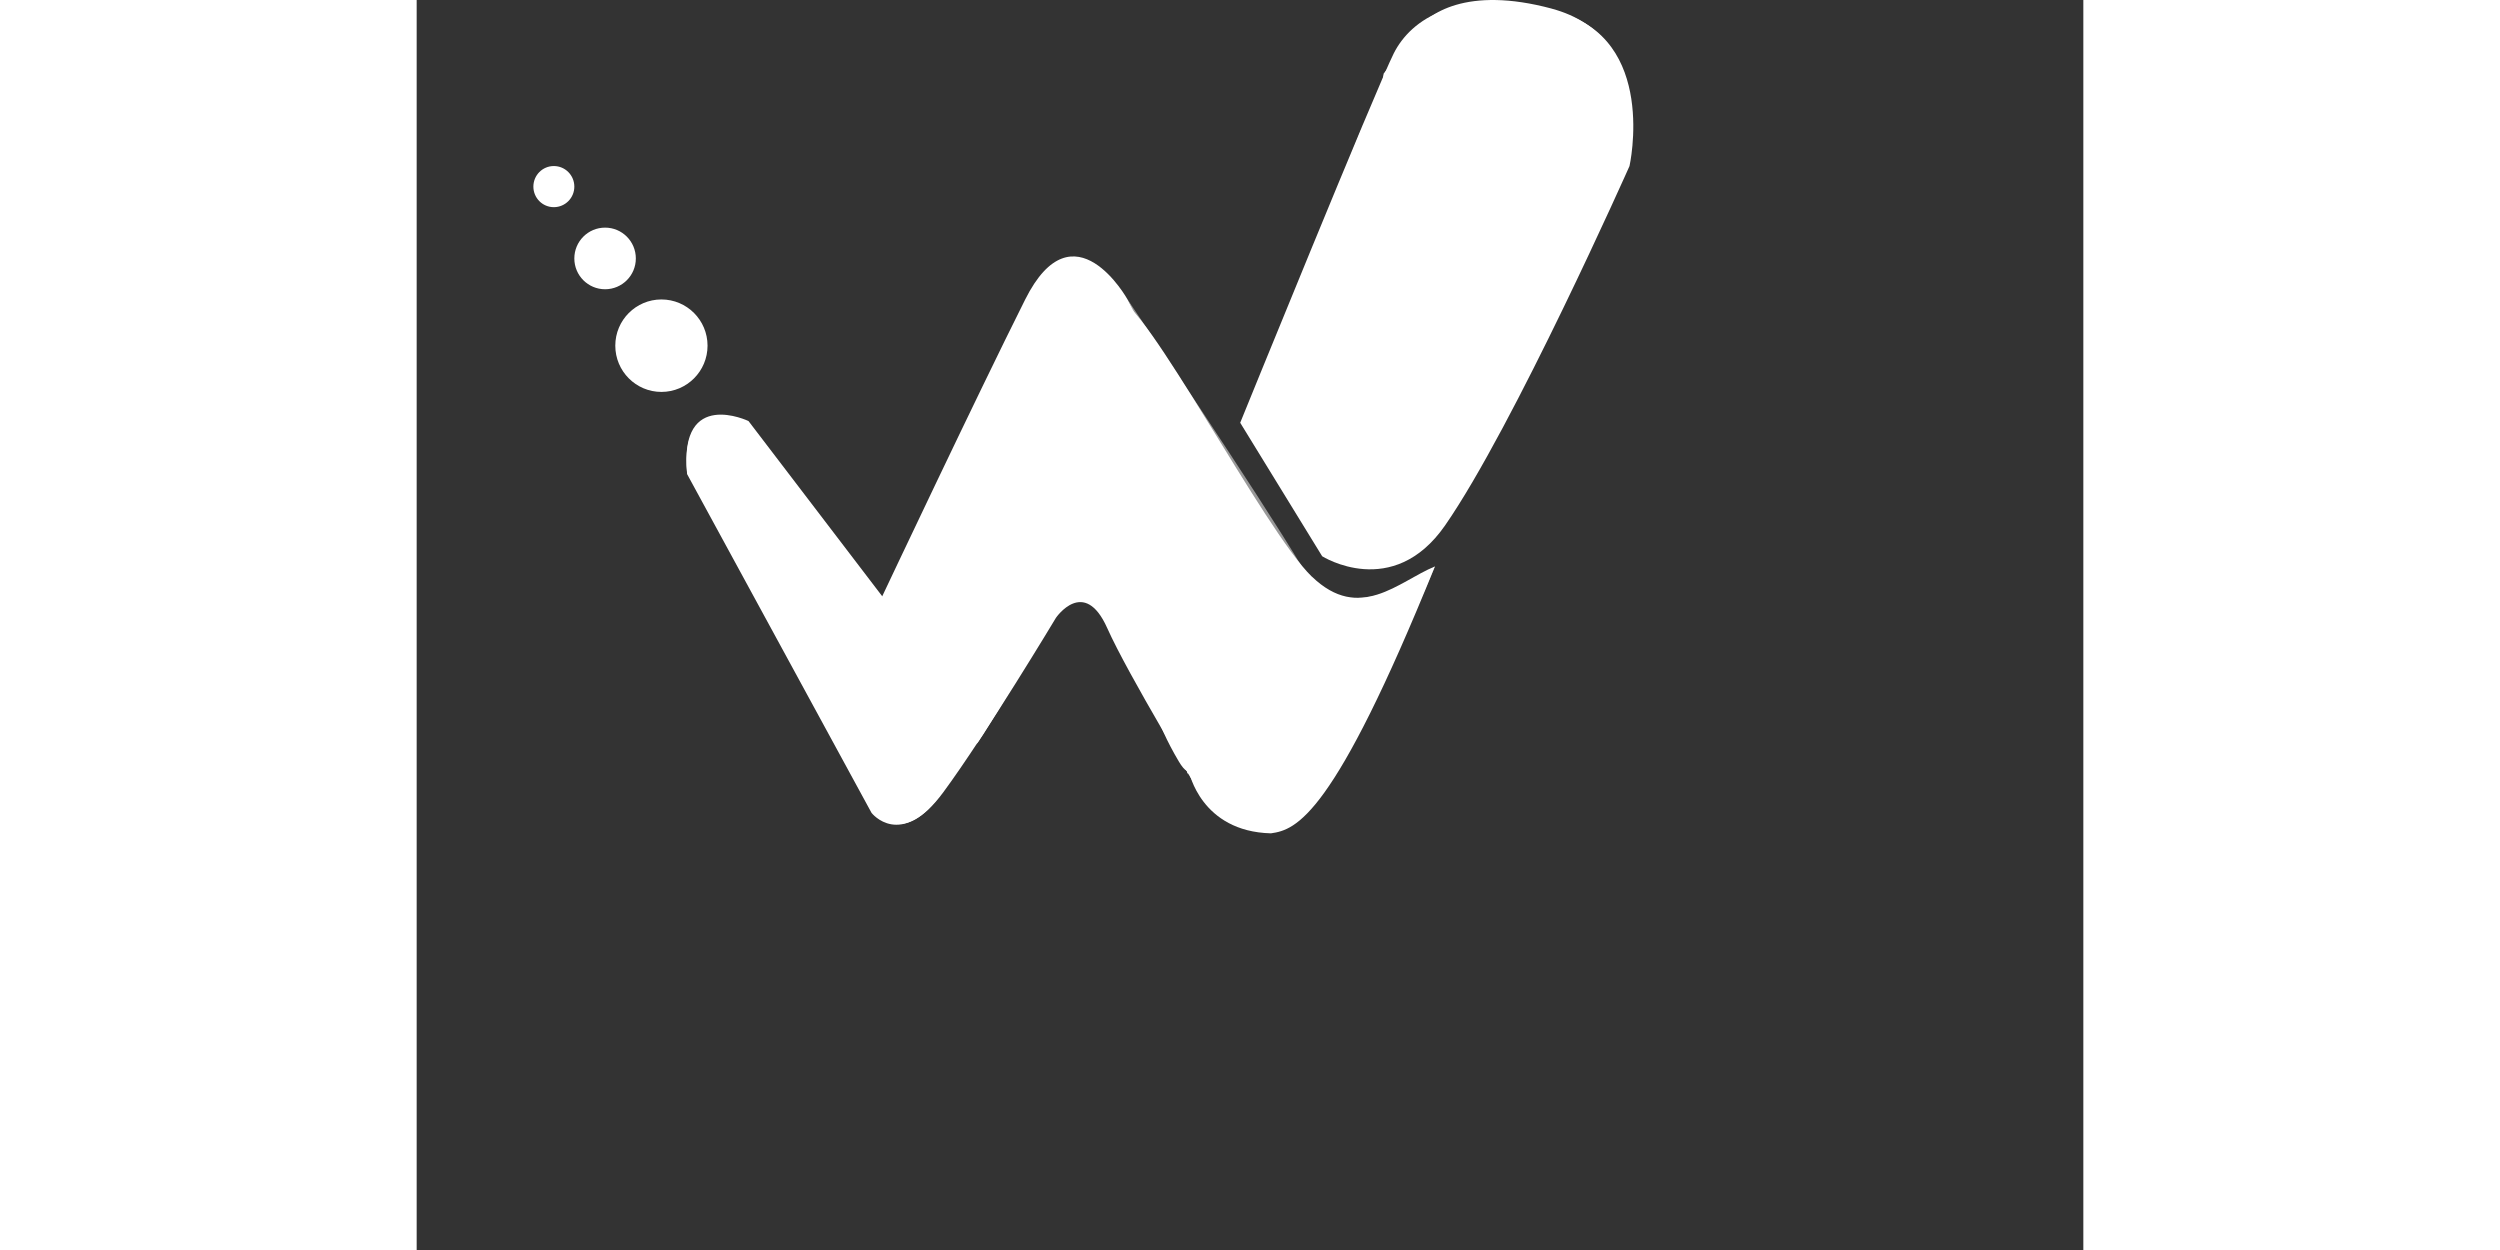 <svg width="40" height="20" viewBox="0 0 40 30" fill="none" xmlns="http://www.w3.org/2000/svg">
<rect x="0" y="0" width="40" height="30" fill="#333333" stroke="none"/>
<path d="M4.522 6.942C4.93 6.942 5.26 6.611 5.26 6.203C5.26 5.794 4.93 5.463 4.522 5.463C4.114 5.463 3.784 5.794 3.784 6.203C3.784 6.611 4.114 6.942 4.522 6.942Z" fill="white"/>
<path d="M3.292 3.985C3.02 3.985 2.801 4.206 2.801 4.479C2.801 4.751 3.02 4.972 3.292 4.972C3.564 4.972 3.784 4.751 3.784 4.479C3.784 4.206 3.564 3.985 3.292 3.985Z" fill="white"/>
<path d="M5.874 9.406C6.485 9.406 6.981 8.909 6.981 8.296C6.981 7.683 6.485 7.187 5.874 7.187C5.263 7.187 4.767 7.683 4.767 8.296C4.767 8.909 5.263 9.406 5.874 9.406Z" fill="white"/>
<path d="M27.388 0.288C24.976 -0.343 23.861 0.473 23.453 1.275C23.046 2.076 19.765 10.146 19.765 10.146L21.732 13.35C21.732 13.35 23.425 14.42 24.682 12.61C26.325 10.243 29.108 3.986 29.108 3.986C29.108 3.986 29.798 0.92 27.387 0.29L27.388 0.288Z" fill="white"/>
<path d="M27.238 0.206C25.198 -0.34 24.262 0.322 23.945 0.782C23.668 1.182 23.207 1.768 23.207 1.768C23.207 1.768 22.784 4.431 23.945 6.697C25.104 8.959 25.417 10.955 25.175 11.379C26.662 9.035 29.11 3.739 29.11 3.739C29.11 3.739 29.701 0.864 27.239 0.207L27.238 0.206Z" fill="white"/>
<path d="M25.175 11.378C24.65 11.191 25.617 9.374 23.208 6.696C22.317 5.788 22.518 3.601 22.68 3.087L19.833 10.073C19.833 10.073 21.464 13.389 24.438 12.611C24.96 11.63 24.56 12.382 24.56 12.382L25.175 11.378ZM22.68 3.087L22.717 3C22.704 3.018 22.692 3.048 22.68 3.087Z" fill="white"/>
<path d="M20.258 12.856C18.382 9.779 17.062 7.189 17.062 7.189C17.062 7.189 15.769 4.861 14.604 7.189C13.437 9.516 11.162 14.335 11.162 14.335L7.965 10.146C7.965 10.146 6.302 9.351 6.49 11.378L10.917 19.509C10.917 19.509 11.613 20.406 12.638 19.016C13.664 17.625 15.343 14.827 15.343 14.827C15.343 14.827 16.021 13.834 16.573 15.073C17.074 16.198 18.786 19.016 18.786 19.016C18.786 19.016 20.135 20.815 21.245 19.016C22.243 17.399 23.95 13.84 23.95 13.84C23.95 13.84 22.514 15.594 20.261 12.854L20.258 12.856Z" fill="white"/>
<path d="M18.292 9.653L16.817 6.942L15.833 6.202C15.833 6.202 17.081 8.453 17.308 11.869C17.535 15.287 17.132 16.317 18.292 18.276C19.451 20.235 18.292 9.651 18.292 9.651V9.653Z" fill="white"/>
<path d="M13.562 17.107L11.161 14.294L7.964 10.105C7.964 10.105 6.301 9.31 6.489 11.336L10.915 19.468C10.915 19.468 11.691 20.422 12.637 18.974C13.566 17.552 13.793 17.59 13.563 17.107H13.562Z" fill="white"/>
<path d="M21.487 13.842C20.34 12.74 17.457 7.138 16.815 7.189C16.741 7.195 18.105 9.435 18.29 15.073C18.425 19.199 18.528 18.574 18.54 18.482C18.54 18.489 18.538 18.503 18.537 18.523C18.537 18.523 18.819 19.958 20.503 20C21.111 19.915 22.004 19.608 24.438 13.594C23.56 13.958 22.634 14.943 21.488 13.841L21.487 13.842Z" fill="white"/>
<g opacity="0.5">
<path d="M21.242 13.596C20.225 11.891 17.062 7.189 17.062 7.189L20.75 14.829C20.75 14.829 21.61 17.044 22.963 16.553C23.578 15.695 24.438 13.596 24.438 13.596C24.438 13.596 22.258 15.301 21.242 13.596Z" fill="white"/>
</g>
<path d="M12.635 16.06C12.405 15.89 12.404 15.83 12.389 15.813C11.598 14.925 10.991 14.114 10.991 14.114L10.667 14.335L13.444 17.831C13.38 18.035 14.623 15.926 14.825 15.63C14.658 15.839 13.742 16.879 12.635 16.06ZM14.825 15.63C14.843 15.607 14.852 15.594 14.852 15.594C14.85 15.594 14.84 15.606 14.825 15.63Z" fill="white"/>
</svg>
